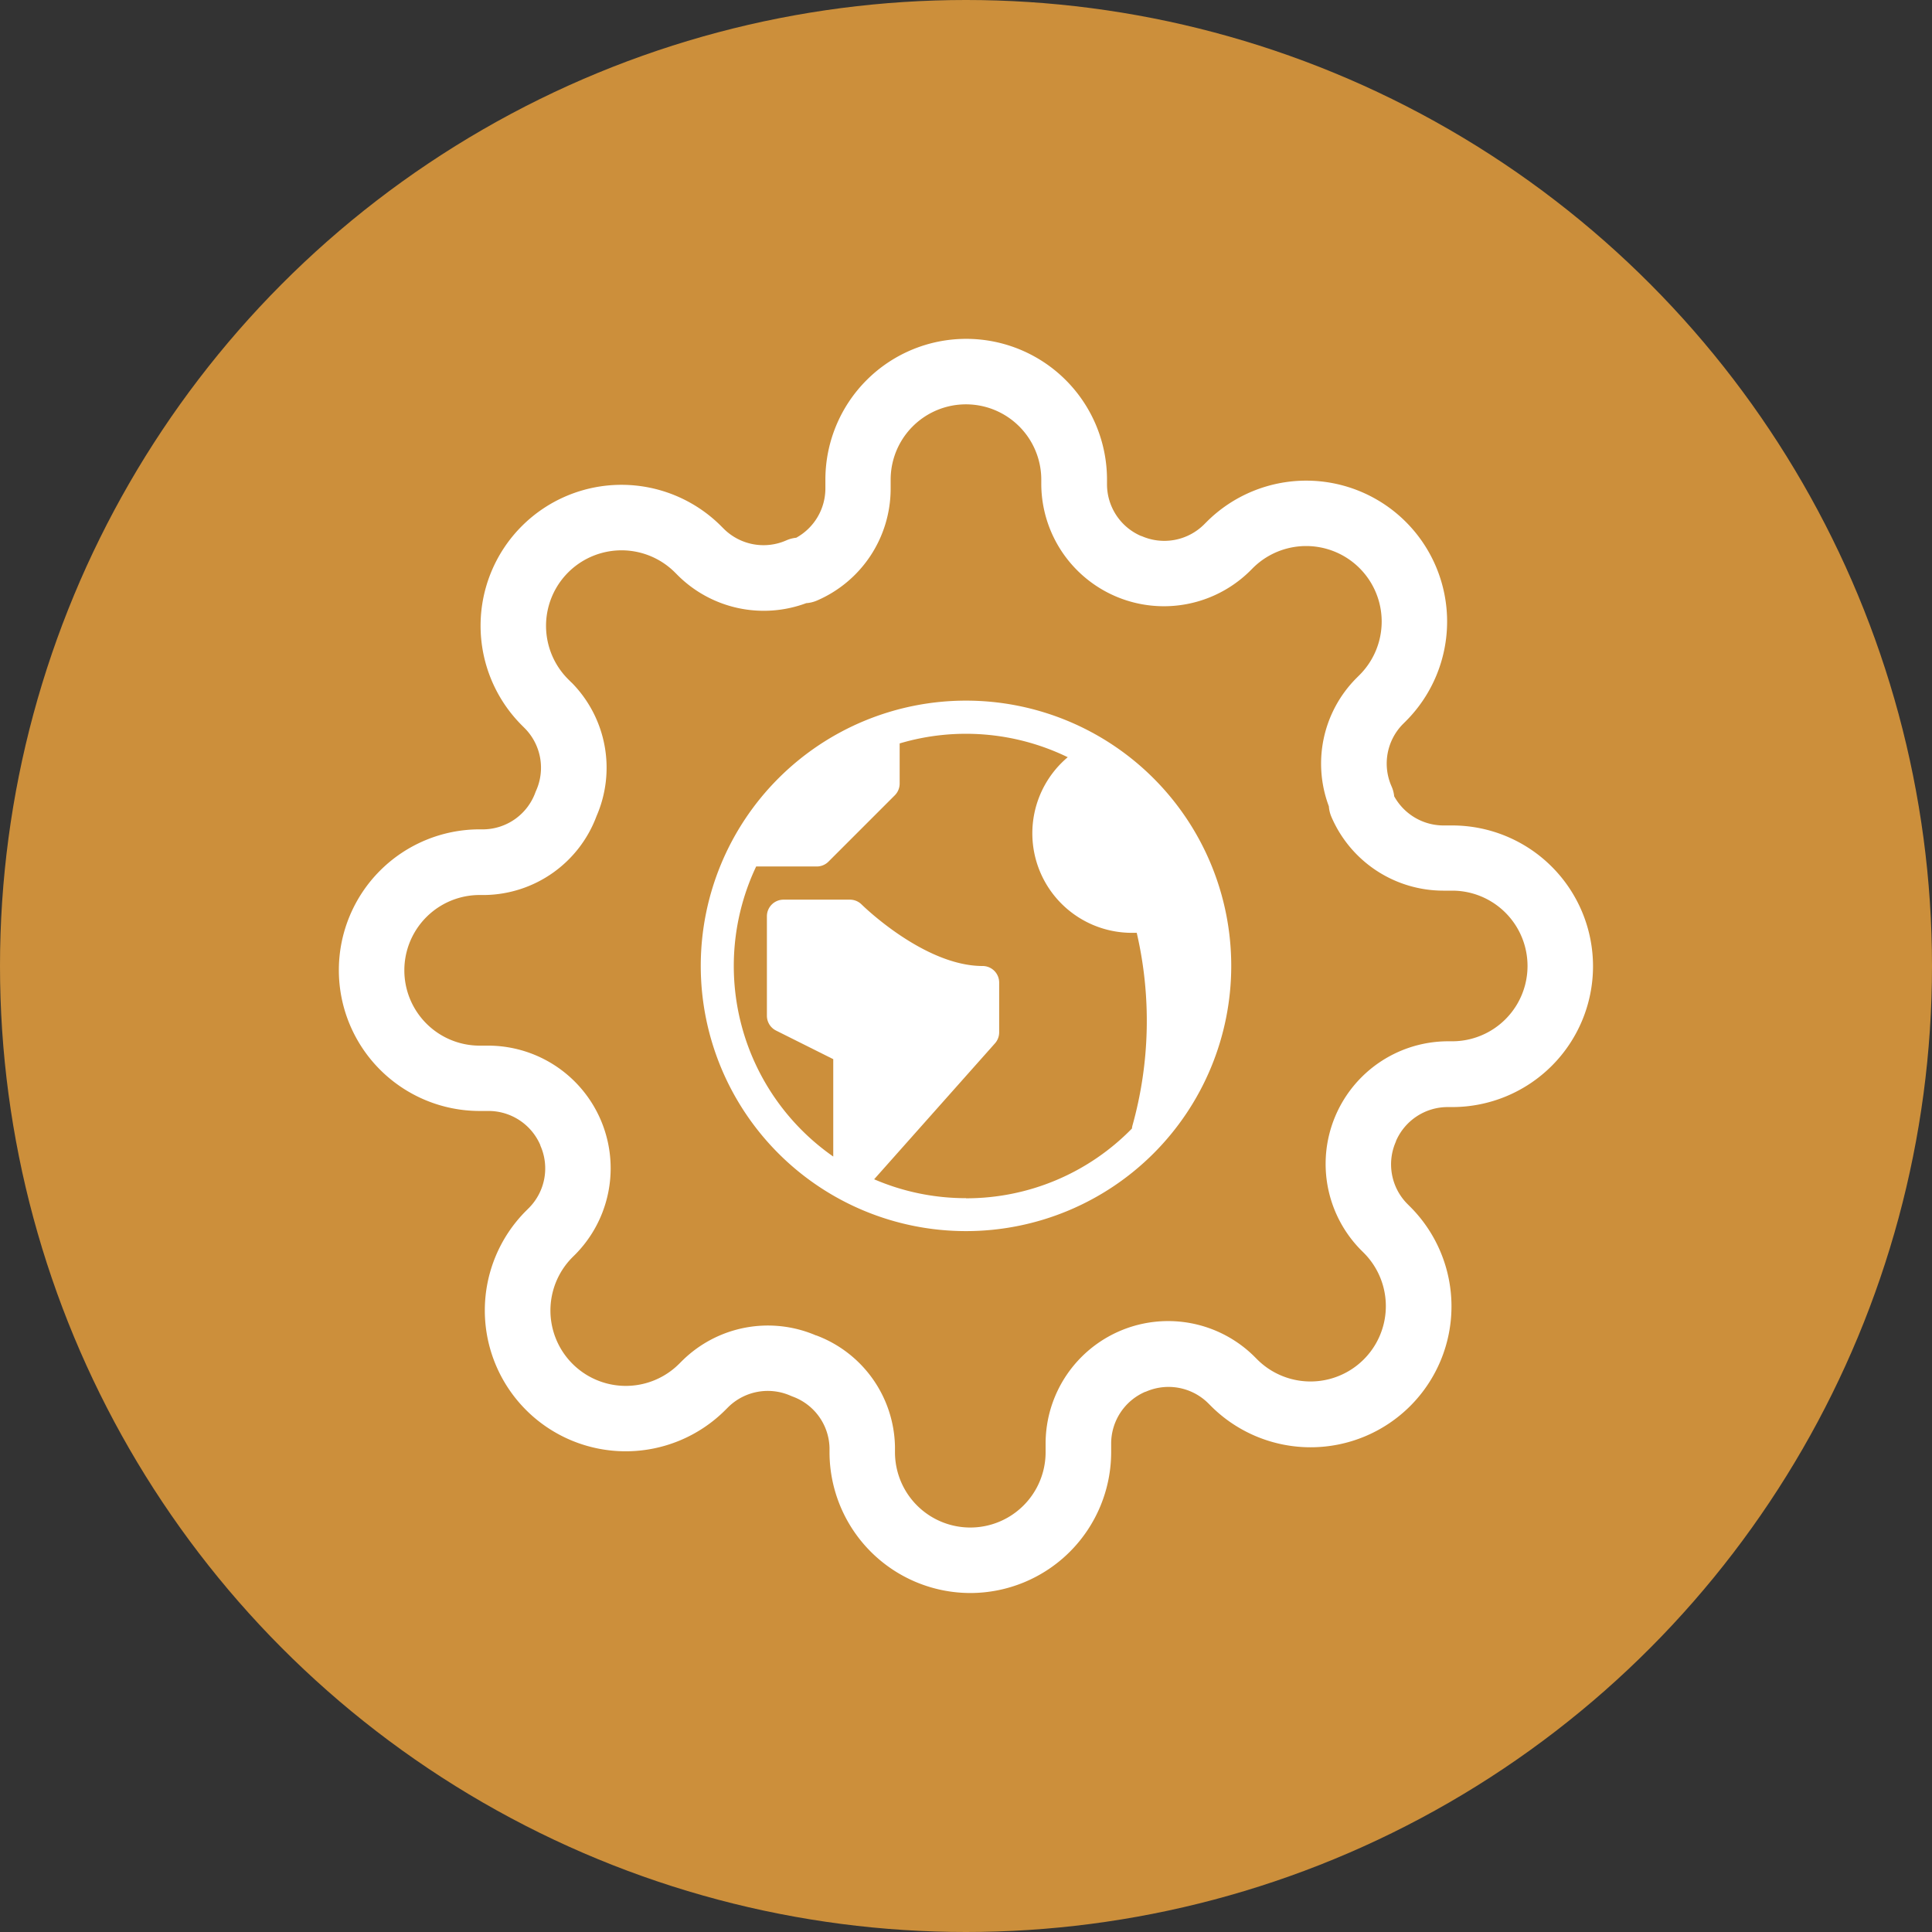 <svg xmlns="http://www.w3.org/2000/svg" width="59" height="59" viewBox="0 0 59 59"><rect x="0" y="0" width="59" height="59" fill="#333333" stroke="none"/><g transform="translate(-1348 -1490)"><g transform="translate(0 364)"><g transform="translate(1026 -18)"><circle cx="29.5" cy="29.5" r="29.5" transform="translate(322 1144)" fill="#cc8f3b"/></g></g><g transform="translate(-150.652 -422.652)"><path d="M10.674,1.928a8.1,8.1,0,1,0,8.1,8.1,8.1,8.1,0,0,0-8.1-8.1Zm0,15.194a7.067,7.067,0,0,1-2.805-.577l3.69-4.151a.507.507,0,0,0,.128-.336V10.538a.506.506,0,0,0-.506-.506c-1.788,0-3.675-1.859-3.694-1.878a.506.506,0,0,0-.358-.148H5.1a.507.507,0,0,0-.506.506v3.039a.506.506,0,0,0,.28.453l1.746.873v2.974A7.095,7.095,0,0,1,4.266,6.993h1.85a.507.507,0,0,0,.358-.148L8.5,4.819a.507.507,0,0,0,.148-.358V3.235a7.111,7.111,0,0,1,5.133.421c-.066.055-.129.113-.191.175a3.039,3.039,0,0,0,2.147,5.188q.075,0,.151,0a11.894,11.894,0,0,1-.133,5.893.505.505,0,0,0-.013.083,7.069,7.069,0,0,1-5.067,2.131Z" transform="translate(1517.478 1932.12)" fill="#fff"/><g transform="translate(1510 1924)"><path d="M19.784,38.8a4.305,4.305,0,0,1-4.3-4.3v-.135A1.713,1.713,0,0,0,14.356,32.8l-.059-.024a1.722,1.722,0,0,0-1.9.341l-.095.095a4.3,4.3,0,1,1-6.084-6.085l.094-.094a1.715,1.715,0,0,0,.341-1.9l0-.01a1.722,1.722,0,0,0-1.577-1.044H4.8a4.3,4.3,0,0,1,0-8.6h.135A1.713,1.713,0,0,0,6.5,14.356q.011-.03.024-.059a1.715,1.715,0,0,0-.341-1.9l-.095-.095a4.3,4.3,0,1,1,6.085-6.084l.094.094a1.722,1.722,0,0,0,1.9.341,1,1,0,0,1,.3-.079,1.722,1.722,0,0,0,.891-1.5V4.8a4.3,4.3,0,0,1,8.6,0v.149A1.72,1.72,0,0,0,25,6.521l.01,0a1.722,1.722,0,0,0,1.9-.341L27,6.09a4.3,4.3,0,1,1,6.084,6.085l-.094.094a1.715,1.715,0,0,0-.341,1.9,1,1,0,0,1,.079.3,1.722,1.722,0,0,0,1.5.891H34.5a4.3,4.3,0,1,1,0,8.6h-.149A1.721,1.721,0,0,0,32.782,25l0,.01a1.715,1.715,0,0,0,.341,1.9l.095.095a4.3,4.3,0,1,1-6.085,6.084l-.094-.094a1.722,1.722,0,0,0-1.9-.341l-.01,0a1.722,1.722,0,0,0-1.044,1.577V34.5A4.305,4.305,0,0,1,19.784,38.8Zm-4.708-7.868a3.7,3.7,0,0,1,2.407,3.4q0,.012,0,.023V34.5a2.3,2.3,0,1,0,4.6,0v-.281a3.742,3.742,0,0,1,6.353-2.662l.008.008.1.1A2.3,2.3,0,1,0,31.8,28.412l-.1-.1-.008-.008a3.745,3.745,0,0,1,2.658-6.353H34.5a2.3,2.3,0,0,0,0-4.6h-.281A3.722,3.722,0,0,1,30.812,15.1a1,1,0,0,1-.079-.325,3.7,3.7,0,0,1,.827-3.9l.008-.008.1-.1A2.3,2.3,0,1,0,28.412,7.5l-.1.1-.008.008a3.745,3.745,0,0,1-6.353-2.658V4.8a2.3,2.3,0,0,0-4.6,0v.281A3.722,3.722,0,0,1,15.1,8.492a1,1,0,0,1-.326.079,3.723,3.723,0,0,1-3.9-.827l-.008-.008-.1-.1A2.3,2.3,0,1,0,7.5,10.892l.1.1L7.611,11a3.7,3.7,0,0,1,.757,4.077,3.7,3.7,0,0,1-3.4,2.407H4.8a2.3,2.3,0,1,0,0,4.6h.281a3.745,3.745,0,0,1,2.662,6.353l-.008.008-.1.1A2.3,2.3,0,1,0,10.892,31.8l.1-.1L11,31.693a3.722,3.722,0,0,1,4.077-.757Z" transform="translate(-1.5 -1.5)" fill="#fff"/></g></g></g></svg>